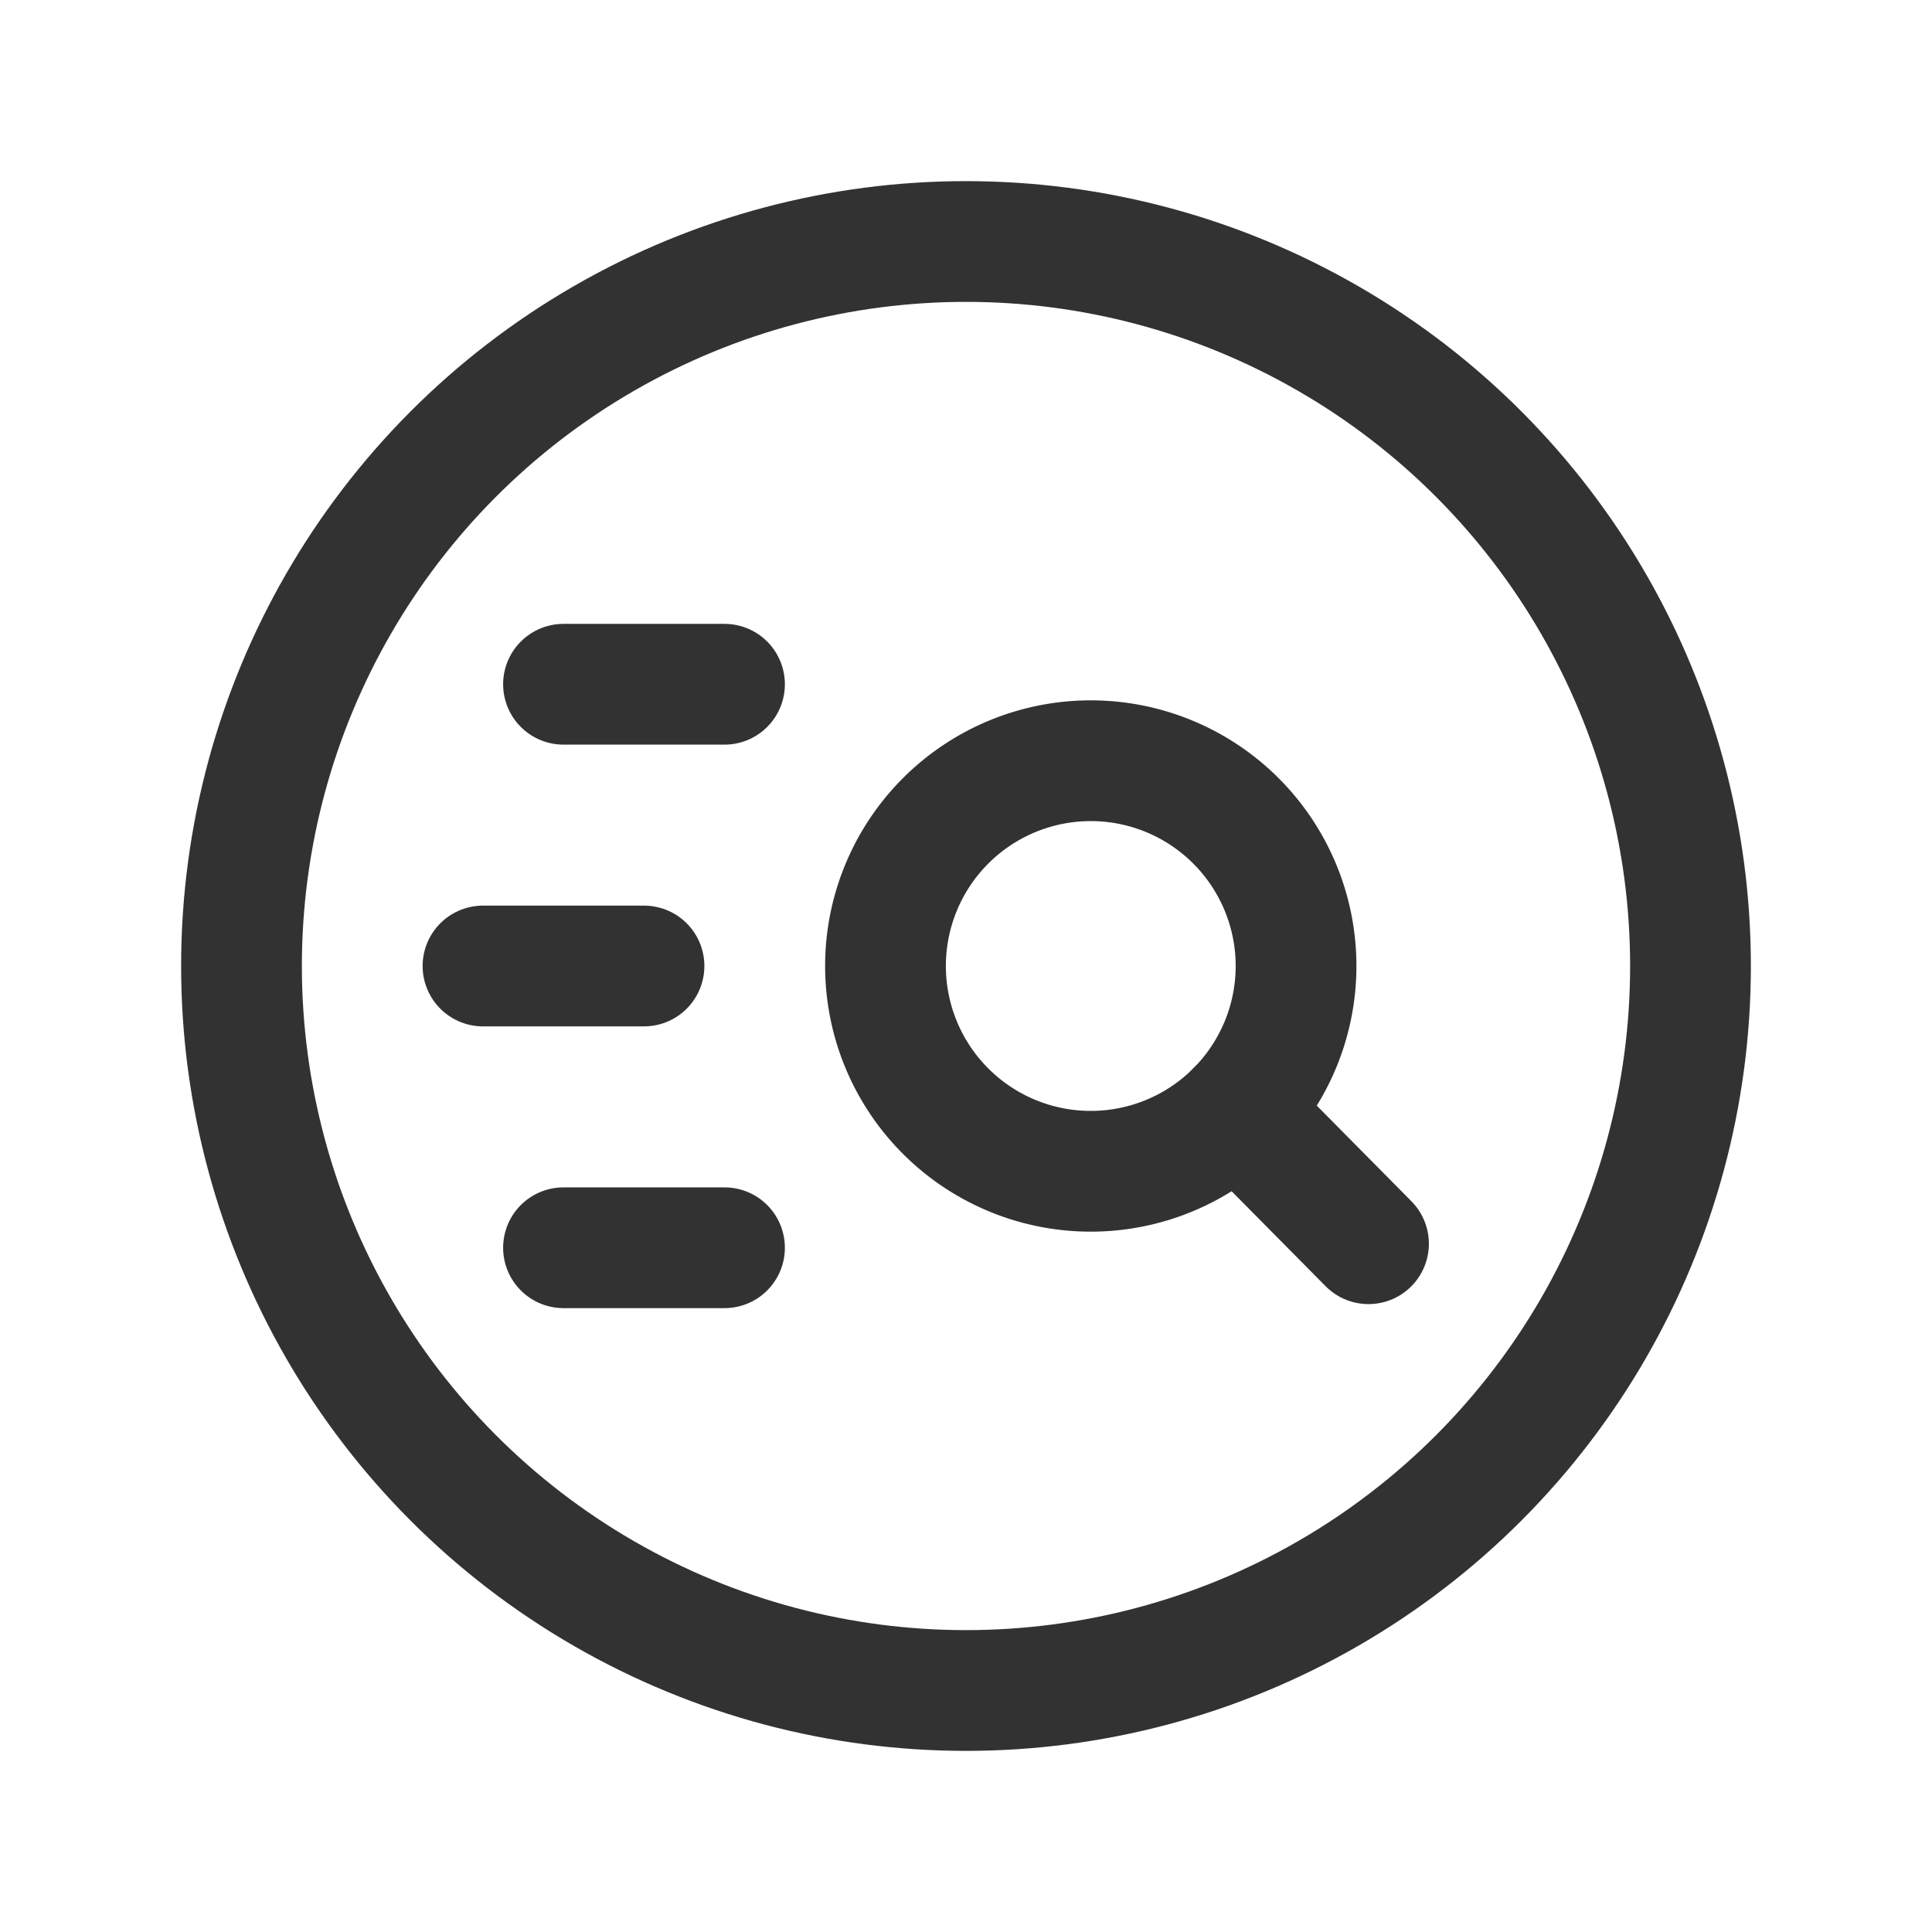 <svg id="Layer_3" data-name="Layer 3" xmlns="http://www.w3.org/2000/svg" viewBox="0 0 24 24"><circle cx="12" cy="12" r="9" fill="none" stroke="#323232" stroke-linecap="round" stroke-linejoin="round" stroke-width="1.5"/><path d="M13.55,14.55A2.55,2.55,0,1,0,11,12,2.55,2.55,0,0,0,13.55,14.55Z" fill="none" stroke="#323232" stroke-linecap="round" stroke-linejoin="round" stroke-width="1.5"/><path d="M15.361,13.794,17,15.45" fill="none" stroke="#323232" stroke-linecap="round" stroke-linejoin="round" stroke-width="1.5"/><path d="M6,12H8" fill="none" stroke="#323232" stroke-linecap="round" stroke-linejoin="round" stroke-width="1.5"/><path d="M7,8.5H9" fill="none" stroke="#323232" stroke-linecap="round" stroke-linejoin="round" stroke-width="1.5"/><path d="M7,15.5H9" fill="none" stroke="#323232" stroke-linecap="round" stroke-linejoin="round" stroke-width="1.5"/><rect width="24" height="24" fill="none"/></svg>